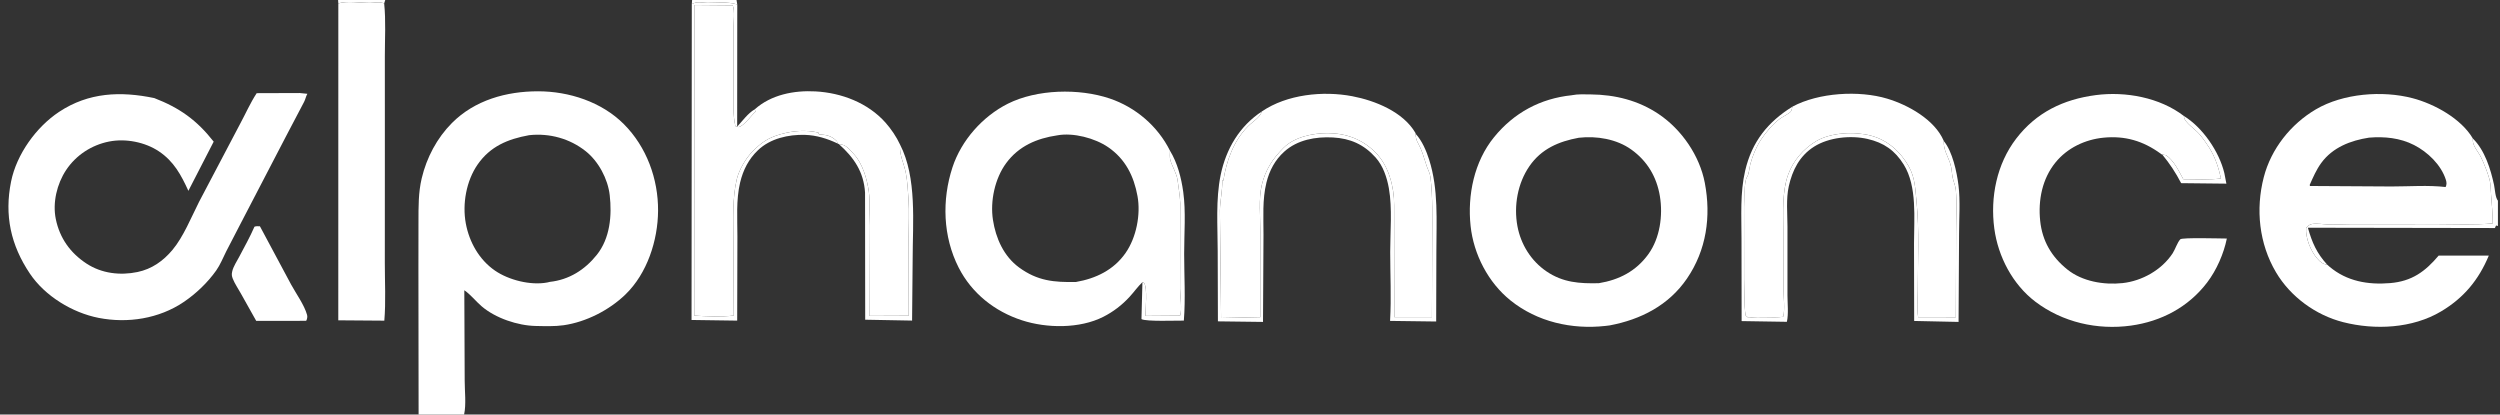<svg width="193" height="32" viewBox="0 0 193 32" fill="none" xmlns="http://www.w3.org/2000/svg">
<rect x="0" y="0" width="193" height="32" fill="#333333" stroke="none"/>
<g clip-path="url(#clip0_449_705)">
<path d="M168.591 8.95C170.052 9.849 171.32 11.704 171.719 13.362L171.877 14.178L168.385 14.14C167.947 13.304 167.519 12.654 166.922 11.927L167.222 11.982C167.842 12.41 168.197 13.199 168.553 13.836C169.513 13.842 170.507 13.896 171.46 13.78C171.272 12.936 171.007 12.114 170.538 11.378C170.315 11.027 170.028 10.618 169.751 10.308C169.473 9.997 168.719 9.486 168.622 9.104L168.593 8.973L168.591 8.95Z" fill="white"/>
<path d="M90.321 11.631C90.9 12.579 91.195 13.723 91.346 14.815C91.558 16.345 91.416 18.04 91.417 19.587C91.418 21.285 91.527 23.062 91.393 24.751C90.816 24.743 88.468 24.837 88.121 24.635L88.195 21.785L88.32 21.843C88.601 22.201 88.43 23.871 88.43 24.386L91.105 24.366C91.268 23.936 91.104 22.795 91.103 22.29L91.115 15.671C91.089 15.102 90.985 14.499 90.913 13.933C90.843 13.392 90.498 12.87 90.352 12.371C90.289 12.158 90.317 11.855 90.321 11.631Z" fill="white"/>
<path d="M64.757 11.121C65.314 11.149 65.579 11.526 65.947 11.931C66.598 12.649 66.94 13.838 67.072 14.779C67.189 15.608 67.093 16.579 67.092 17.42L67.11 24.387L70.153 24.374L70.146 18.285C70.146 17.336 70.199 16.357 70.138 15.412C70.097 14.777 70.051 13.966 69.929 13.35C69.774 12.561 69.425 11.997 69.481 11.156C70.803 13.718 70.457 17.211 70.457 20.025L70.413 24.749L66.793 24.682L66.782 14.867C66.681 13.259 65.917 12.156 64.757 11.121Z" fill="white"/>
<path d="M97.426 8.597C97.247 9.099 96.709 9.383 96.334 9.764C95.235 10.88 94.674 12.429 94.443 13.947L94.361 13.921C94.38 14.714 94.192 15.456 94.177 16.254L94.267 24.55L97.294 24.485L97.298 17.828C97.3 16.736 97.154 15.353 97.406 14.293C97.682 13.129 98.24 12.266 99.074 11.427C99.927 10.568 101.34 10.278 102.505 10.281C103.933 10.284 105.18 10.755 106.192 11.772C107.206 12.792 107.633 14.416 107.628 15.828L107.643 24.484L110.545 24.485L110.568 18.395C110.568 16.839 110.617 15.245 110.434 13.697C110.398 13.39 110.255 13.141 110.153 12.856C109.987 12.386 109.87 11.917 109.67 11.452C109.486 11.024 109.278 10.834 109.291 10.333C109.778 10.852 110.12 11.663 110.333 12.336C111.06 14.63 110.889 17.027 110.888 19.402L110.873 24.82L107.313 24.773L107.316 24.716C107.416 22.985 107.325 21.197 107.324 19.459C107.324 17.884 107.494 16.084 107.221 14.537C107.072 13.694 106.773 12.801 106.191 12.152C105.288 11.147 104.241 10.685 102.901 10.612C101.574 10.54 100.165 10.788 99.147 11.705C98.424 12.356 97.999 13.164 97.767 14.103C97.446 15.41 97.543 16.784 97.542 18.121L97.504 24.852L94.023 24.808L94.006 19.386C94.005 17.46 93.844 15.399 94.236 13.504C94.652 11.492 95.692 9.731 97.426 8.597Z" fill="white"/>
<path d="M138.38 8.231C138.35 8.324 138.309 8.536 138.255 8.606C138.123 8.778 137.598 9.023 137.396 9.176C136.835 9.601 136.332 10.204 135.944 10.789C135.588 11.324 135.297 12.038 135.128 12.658C135.049 12.951 135.029 13.422 134.872 13.663C134.6 14.083 134.71 15.454 134.709 15.977L134.705 21.554C134.706 22.461 134.615 23.463 134.76 24.352L134.982 24.541L135.003 24.537C135.862 24.404 136.777 24.57 137.661 24.458C137.812 23.865 137.687 22.978 137.685 22.351L137.673 17.728C137.67 16.362 137.571 14.8 138.039 13.496C138.429 12.408 139.225 11.478 140.214 10.894C141.355 10.221 143.189 10.135 144.454 10.476C145.732 10.82 146.729 11.72 147.362 12.856C147.848 13.727 147.856 14.576 147.953 15.531C148.184 17.801 148.054 20.184 148.052 22.475C148.05 23.126 147.98 23.847 148.08 24.486L150.99 24.492L151.011 17.969C151.011 16.887 151.086 15.754 150.992 14.681C150.961 14.324 150.815 14.059 150.748 13.724C150.678 13.375 150.672 12.974 150.562 12.639C150.363 12.028 150.028 11.554 150.059 10.884C150.729 11.689 151.07 13.286 151.196 14.312C151.344 15.519 151.238 16.869 151.24 18.093L151.201 24.852L147.774 24.778L147.762 18.783C147.761 16.877 148.015 14.388 146.969 12.707C146.289 11.614 145.437 11.017 144.177 10.727C142.876 10.429 141.19 10.6 140.048 11.321C138.935 12.023 138.371 13.132 138.092 14.389C137.878 15.353 137.99 16.495 137.993 17.481V22.78C137.993 23.414 138.085 24.233 137.947 24.844L134.453 24.788L134.444 18.436C134.444 16.675 134.326 14.896 134.728 13.171C135.248 10.942 136.473 9.415 138.38 8.231Z" fill="white"/>
<path d="M19.644 17.502C19.771 17.446 19.931 17.467 20.067 17.47L22.474 21.966C22.859 22.672 23.498 23.552 23.706 24.311C23.746 24.456 23.712 24.64 23.636 24.768L22.153 24.769L19.78 24.773L18.593 22.655C18.393 22.287 18.128 21.912 17.974 21.525C17.884 21.301 17.875 21.172 17.931 20.936C18.016 20.57 18.293 20.156 18.47 19.819C18.875 19.049 19.296 18.301 19.644 17.502Z" fill="white"/>
<path d="M26.1 0H29.74L29.658 0.261C29.796 1.591 29.709 3.002 29.71 4.341L29.711 11.849L29.708 20.284C29.707 21.756 29.792 23.29 29.67 24.755L26.116 24.728L26.119 0.275L26.1 0ZM26.1 0L26.119 0.275C26.663 0.044 27.94 0.231 28.59 0.222C28.982 0.216 29.27 0.115 29.658 0.261L29.74 0H26.1Z" fill="white"/>
<path d="M26.1 0H29.74L29.658 0.261C29.27 0.115 28.982 0.216 28.59 0.222C27.94 0.231 26.663 0.044 26.119 0.275L26.1 0Z" fill="white"/>
<path d="M26.39 0.422C26.634 0.336 27.021 0.392 27.286 0.393L29.396 0.401L29.422 24.38L27.581 24.415L26.266 24.396L26.297 10.469L26.283 4.367L26.266 1.84C26.263 1.377 26.209 0.855 26.39 0.422Z" fill="white"/>
<path d="M138.38 8.231C140.396 7.147 143.515 6.96 145.695 7.617C147.307 8.102 149.351 9.23 150.057 10.872L150.059 10.884C150.028 11.554 150.363 12.028 150.562 12.639C150.672 12.974 150.678 13.375 150.748 13.724C150.815 14.059 150.961 14.323 150.992 14.681C151.086 15.754 151.011 16.887 151.011 17.969L150.99 24.492L148.08 24.486C147.98 23.847 148.05 23.126 148.052 22.475C148.054 20.184 148.184 17.801 147.953 15.531C147.856 14.576 147.848 13.727 147.362 12.856C146.729 11.72 145.732 10.82 144.455 10.476C143.189 10.135 141.355 10.221 140.214 10.894C139.225 11.478 138.429 12.408 138.039 13.496C137.571 14.8 137.671 16.362 137.673 17.728L137.685 22.351C137.687 22.978 137.812 23.865 137.661 24.458C136.777 24.57 135.862 24.404 135.003 24.537L134.983 24.541L134.76 24.352C134.615 23.463 134.706 22.461 134.705 21.554L134.709 15.977C134.71 15.454 134.6 14.083 134.872 13.663C135.029 13.422 135.049 12.951 135.128 12.658C135.297 12.038 135.588 11.324 135.944 10.789C136.332 10.204 136.835 9.601 137.396 9.176C137.598 9.023 138.123 8.778 138.255 8.606C138.309 8.536 138.35 8.324 138.38 8.231Z" fill="white"/>
<path d="M97.426 8.597C99.355 7.286 102.136 6.997 104.4 7.429C106.145 7.762 108.327 8.631 109.273 10.264C109.286 10.287 109.288 10.306 109.291 10.333C109.278 10.834 109.486 11.024 109.67 11.452C109.87 11.917 109.987 12.386 110.153 12.856C110.255 13.141 110.398 13.39 110.434 13.697C110.617 15.245 110.568 16.839 110.568 18.395L110.545 24.485L107.643 24.484L107.628 15.828C107.633 14.416 107.206 12.792 106.192 11.772C105.18 10.755 103.933 10.284 102.505 10.281C101.34 10.278 99.927 10.568 99.074 11.427C98.24 12.266 97.682 13.129 97.406 14.293C97.154 15.353 97.3 16.736 97.299 17.828L97.294 24.485L94.267 24.55L94.178 16.254C94.192 15.456 94.38 14.714 94.361 13.921L94.443 13.947C94.674 12.429 95.235 10.88 96.334 9.764C96.709 9.383 97.247 9.099 97.426 8.597Z" fill="white"/>
<path d="M166.922 11.927C166.883 11.935 166.83 11.882 166.796 11.857C165.448 10.876 164.049 10.466 162.392 10.629C160.968 10.77 159.6 11.417 158.689 12.536C157.655 13.805 157.335 15.455 157.502 17.051C157.663 18.601 158.377 19.823 159.595 20.802C160.751 21.731 162.415 22.011 163.86 21.855C165.368 21.691 166.885 20.838 167.726 19.558C167.925 19.254 168.086 18.724 168.318 18.475C168.459 18.323 171.46 18.415 171.912 18.415C171.671 19.594 171.119 20.852 170.389 21.811C168.945 23.709 166.849 24.814 164.505 25.137C161.913 25.494 159.225 24.88 157.13 23.291C155.374 21.957 154.252 19.81 153.961 17.647C153.636 15.232 154.148 12.663 155.646 10.707C157.202 8.676 159.295 7.67 161.795 7.342C164.092 7.041 166.734 7.526 168.591 8.95L168.593 8.973L168.622 9.104C168.719 9.486 169.473 9.997 169.751 10.308C170.028 10.618 170.315 11.027 170.538 11.378C171.007 12.114 171.272 12.936 171.46 13.78C170.507 13.896 169.513 13.842 168.553 13.836C168.197 13.199 167.842 12.41 167.222 11.982L166.922 11.927Z" fill="white"/>
<path d="M53.431 0H56.859L56.917 0.347L56.909 9.777C57.306 9.348 57.76 8.724 58.268 8.439C59.53 7.309 61.297 6.966 62.953 7.056C64.964 7.166 66.995 7.936 68.357 9.462C68.785 9.941 69.212 10.572 69.481 11.156C69.425 11.997 69.774 12.561 69.929 13.35C70.051 13.966 70.097 14.777 70.138 15.412C70.199 16.357 70.146 17.336 70.146 18.285L70.153 24.374L67.11 24.387L67.092 17.42C67.093 16.579 67.189 15.608 67.072 14.779C66.94 13.838 66.598 12.649 65.947 11.931C65.579 11.526 65.314 11.149 64.757 11.121L64.649 11.071C63.854 10.697 63.028 10.438 62.143 10.412C60.872 10.376 59.471 10.687 58.522 11.59C57.797 12.279 57.367 13.125 57.138 14.088C56.817 15.437 56.929 16.881 56.928 18.261L56.911 24.752L53.387 24.702L53.407 0.317L53.431 0ZM53.431 0L53.407 0.317L53.387 24.702L56.911 24.752L56.928 18.261C56.929 16.881 56.817 15.437 57.138 14.088C57.367 13.125 57.797 12.279 58.522 11.59C59.471 10.687 60.872 10.376 62.143 10.412C63.028 10.438 63.854 10.697 64.649 11.071L64.614 10.911C64.189 10.473 63.808 10.412 63.225 10.37L63.178 10.235C62.211 10.011 61.202 10.093 60.269 10.36L60.252 10.365C59.289 10.64 58.769 11.007 58.072 11.717C57.571 12.227 57.053 13.12 56.882 13.827C56.53 15.278 56.618 16.928 56.617 18.415L56.645 24.362C55.65 24.478 54.597 24.424 53.598 24.367L53.606 0.389L56.569 0.414C56.74 0.825 56.625 1.744 56.624 2.206L56.627 6.987C56.634 7.921 56.563 8.825 56.77 9.738L57.015 9.813C57.455 9.71 57.968 8.942 58.325 8.624L58.268 8.439C57.76 8.724 57.306 9.348 56.909 9.777L56.917 0.347L56.859 0H53.431Z" fill="white"/>
<path d="M53.431 0H56.859L56.917 0.347L56.909 9.777C57.306 9.348 57.76 8.724 58.268 8.439L58.325 8.624C57.968 8.942 57.455 9.71 57.015 9.813L56.77 9.738C56.563 8.825 56.634 7.921 56.627 6.987L56.624 2.206C56.625 1.744 56.74 0.825 56.569 0.414L53.606 0.389L53.598 24.367C54.597 24.424 55.65 24.478 56.645 24.362L56.617 18.415C56.618 16.928 56.53 15.278 56.882 13.827C57.053 13.12 57.571 12.227 58.072 11.717C58.769 11.007 59.289 10.64 60.252 10.365L60.269 10.36C61.202 10.093 62.211 10.011 63.178 10.235L63.225 10.37C63.808 10.412 64.189 10.473 64.614 10.911L64.649 11.071C63.854 10.697 63.028 10.438 62.143 10.412C60.872 10.376 59.471 10.687 58.522 11.59C57.797 12.279 57.367 13.125 57.138 14.088C56.817 15.437 56.929 16.881 56.928 18.261L56.911 24.752L53.387 24.702L53.407 0.317L53.431 0ZM53.431 0L53.407 0.317C53.85 0.075 54.136 0.219 54.605 0.222C55.337 0.227 56.135 0.119 56.844 0.325L56.917 0.347L56.859 0H53.431Z" fill="white"/>
<path d="M53.431 0H56.859L56.917 0.347L56.844 0.325C56.135 0.119 55.337 0.227 54.605 0.222C54.136 0.219 53.85 0.075 53.407 0.317L53.431 0Z" fill="white"/>
<path d="M23.139 7.182L23.73 7.241C23.618 7.425 23.582 7.665 23.476 7.865L22.124 10.438L18.615 17.186L17.463 19.41C17.223 19.888 17 20.447 16.691 20.882C16.027 21.817 15.133 22.673 14.182 23.315C12.276 24.604 9.861 24.978 7.622 24.542C5.585 24.145 3.469 22.855 2.303 21.117C0.828 18.92 0.328 16.616 0.856 14.011C1.28 11.915 2.794 9.806 4.564 8.635C6.847 7.124 9.311 7.032 11.909 7.571C13.87 8.329 15.191 9.273 16.497 10.935L14.543 14.732C13.983 13.511 13.425 12.459 12.271 11.687C11.192 10.964 9.692 10.673 8.411 10.929C7.067 11.197 5.865 11.981 5.104 13.128C4.395 14.196 4.049 15.644 4.307 16.908C4.609 18.384 5.427 19.527 6.68 20.349C7.848 21.113 9.271 21.281 10.617 21C11.722 20.769 12.598 20.148 13.314 19.294C14.16 18.285 14.768 16.767 15.364 15.59L18.529 9.576C18.962 8.778 19.317 7.955 19.817 7.193L23.139 7.182Z" fill="white"/>
<path d="M179.671 20.443L179.831 20.583C181.174 21.721 182.819 21.999 184.523 21.855C186.194 21.714 187.216 20.972 188.264 19.732L192.136 19.732C191.351 21.612 190.204 22.997 188.453 24.04C186.236 25.361 183.346 25.494 180.895 24.871C178.773 24.331 176.824 22.909 175.707 21.021C174.399 18.813 174.124 16.151 174.763 13.681C175.329 11.492 176.846 9.58 178.789 8.44C180.889 7.209 183.915 6.971 186.244 7.579C187.924 8.017 189.998 9.15 190.904 10.692C191.823 11.589 192.281 13.059 192.541 14.281C192.613 14.623 192.632 15.241 192.84 15.496V17.447L192.695 17.408L192.605 17.605L178.169 17.58C178.492 18.725 178.85 19.549 179.671 20.443ZM182.889 10.626C181.471 10.844 180.084 11.378 179.208 12.571C178.827 13.088 178.569 13.686 178.311 14.27L178.327 14.358L184.622 14.396C185.97 14.397 187.47 14.282 188.801 14.439C188.894 14.258 188.884 14.081 188.823 13.887C188.458 12.725 187.414 11.73 186.363 11.195C185.282 10.645 184.084 10.528 182.889 10.626ZM190.904 10.692L190.902 10.72L190.903 10.884C190.921 11.291 191.35 11.762 191.528 12.128C191.788 12.667 192.031 13.287 192.194 13.863C192.291 14.21 192.28 14.656 192.309 15.018C192.37 15.773 192.434 16.489 192.438 17.249C191.019 17.375 189.559 17.309 188.135 17.305L181.311 17.311C180.788 17.314 180.245 17.354 179.723 17.332C179.349 17.317 178.878 17.229 178.512 17.289C178.276 17.328 178.197 17.434 178.033 17.595C177.98 18.381 178.384 19.386 178.908 19.98C179.143 20.246 179.326 20.383 179.671 20.443C178.85 19.549 178.492 18.725 178.169 17.58L192.605 17.605L192.695 17.408L192.84 17.447V15.496C192.632 15.241 192.613 14.623 192.541 14.281C192.281 13.059 191.823 11.589 190.904 10.692Z" fill="white"/>
<path d="M190.904 10.692C191.823 11.588 192.281 13.059 192.541 14.281C192.613 14.623 192.632 15.241 192.84 15.496V17.447L192.695 17.408L192.605 17.605L178.169 17.58C178.492 18.725 178.85 19.548 179.671 20.443C179.326 20.382 179.143 20.246 178.908 19.98C178.384 19.386 177.98 18.381 178.033 17.595C178.197 17.434 178.276 17.328 178.512 17.289C178.878 17.229 179.349 17.317 179.723 17.332C180.245 17.354 180.788 17.314 181.311 17.311L188.135 17.304C189.559 17.309 191.019 17.375 192.438 17.249C192.434 16.489 192.37 15.773 192.309 15.018C192.28 14.656 192.291 14.21 192.194 13.863C192.031 13.287 191.788 12.667 191.528 12.128C191.35 11.762 190.921 11.291 190.903 10.884L190.902 10.72L190.904 10.692Z" fill="white"/>
<path d="M121.333 7.354L121.36 7.348C121.828 7.255 122.331 7.285 122.806 7.289C124.689 7.307 126.491 7.752 128.068 8.819C129.831 10.011 131.214 12.022 131.613 14.124C132.105 16.719 131.739 19.305 130.233 21.507C128.823 23.57 126.671 24.669 124.268 25.121L123.934 25.162C121.342 25.45 118.676 24.849 116.618 23.199C114.892 21.814 113.764 19.638 113.53 17.445C113.276 15.066 113.805 12.473 115.344 10.587C116.878 8.705 118.918 7.604 121.333 7.354ZM121.885 10.634C120.336 10.918 118.993 11.491 118.071 12.829C117.159 14.151 116.854 15.891 117.145 17.459C117.407 18.868 118.199 20.141 119.388 20.95C120.664 21.818 121.94 21.898 123.432 21.863C125.002 21.604 126.307 20.934 127.257 19.617C128.151 18.38 128.387 16.633 128.145 15.155C127.902 13.669 127.177 12.434 125.941 11.548C124.798 10.729 123.263 10.48 121.885 10.634Z" fill="white"/>
<path d="M88.195 21.785C87.829 22.131 87.54 22.551 87.199 22.921C86.615 23.553 85.947 24.067 85.176 24.458C83.354 25.382 80.814 25.351 78.901 24.729C76.793 24.045 75.019 22.645 74.006 20.653C72.793 18.266 72.703 15.444 73.531 12.918C74.213 10.837 75.858 8.983 77.807 8.006C80.052 6.881 83.297 6.808 85.658 7.6C87.665 8.273 89.378 9.737 90.321 11.631C90.317 11.854 90.289 12.158 90.352 12.371C90.498 12.87 90.843 13.392 90.913 13.933C90.985 14.499 91.089 15.102 91.115 15.671L91.103 22.29C91.104 22.795 91.268 23.936 91.105 24.366L88.43 24.386C88.43 23.871 88.601 22.201 88.32 21.843L88.195 21.785ZM81.62 10.449C80.044 10.681 78.654 11.272 77.681 12.588C76.804 13.774 76.432 15.523 76.655 16.972C76.872 18.388 77.488 19.784 78.676 20.651C80.099 21.69 81.366 21.801 83.066 21.769C84.605 21.5 85.98 20.843 86.898 19.524C87.724 18.336 88.075 16.564 87.815 15.139C87.533 13.594 86.885 12.282 85.555 11.367C84.532 10.663 82.856 10.219 81.62 10.449Z" fill="white"/>
<path d="M32.316 32L32.302 20.743L32.306 17.091C32.309 15.959 32.293 14.878 32.556 13.766C32.932 12.174 33.733 10.656 34.893 9.493C36.656 7.725 39.098 7.048 41.539 7.048C43.934 7.048 46.455 7.87 48.166 9.587C49.915 11.341 50.821 13.811 50.803 16.279C50.787 18.571 49.96 21.111 48.285 22.733C47.036 23.943 45.252 24.855 43.522 25.107C42.829 25.208 42.069 25.178 41.367 25.165C39.968 25.14 38.252 24.56 37.189 23.651C36.727 23.257 36.346 22.75 35.845 22.407L35.874 29.378C35.873 30.177 36.001 31.227 35.828 32H32.316ZM40.824 10.441C39.211 10.736 37.849 11.294 36.874 12.698C35.995 13.966 35.681 15.746 35.961 17.253C36.227 18.688 36.991 20.051 38.214 20.892C39.271 21.62 40.964 22.05 42.246 21.808L42.453 21.76C43.934 21.596 45.144 20.834 46.071 19.678C47.1 18.392 47.249 16.637 47.07 15.065C46.928 13.812 46.204 12.454 45.211 11.668C43.987 10.698 42.426 10.269 40.87 10.434L40.824 10.441Z" fill="white"/>
</g>
<defs>
<clipPath id="clip0_449_705">
<rect width="192.356" height="32" fill="white" transform="translate(0.484)"/>
</clipPath>
</defs>
</svg>
